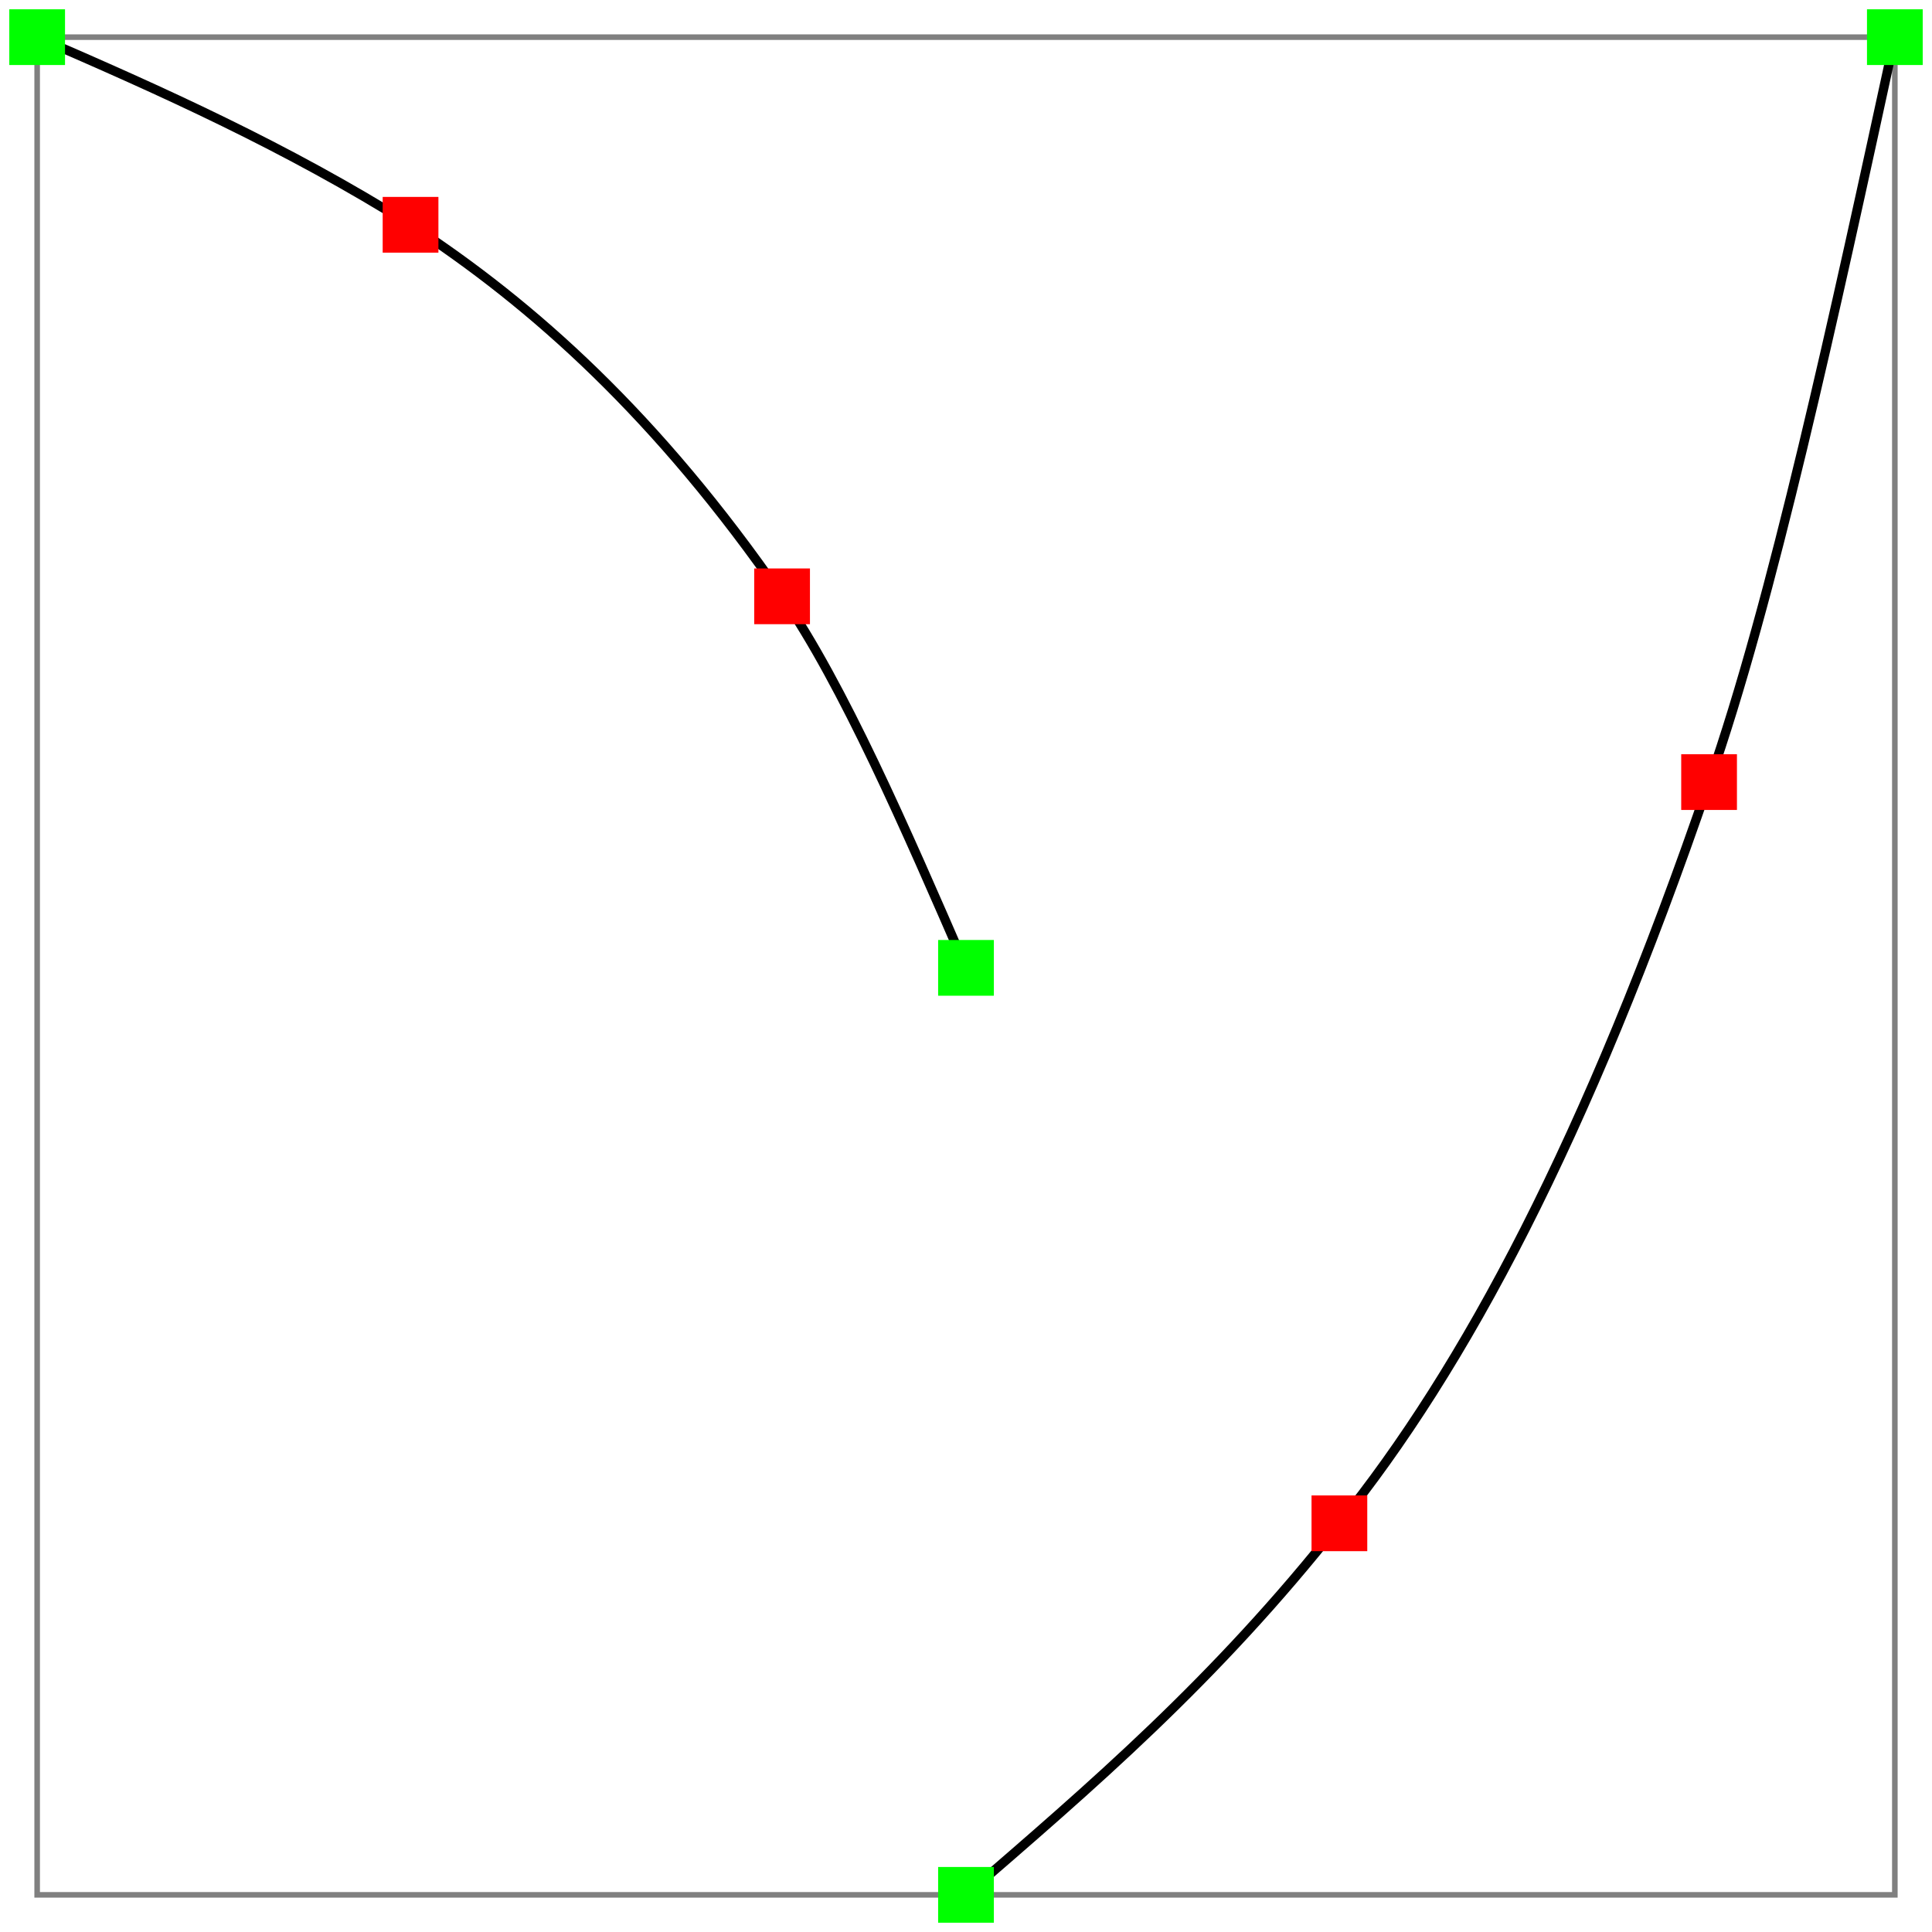 <?xml version="1.0" encoding="utf-8" standalone="no"?>
<svg
	version="1.1" xmlns="http://www.w3.org/2000/svg" xmlns:xlink="http://www.w3.org/1999/xlink"
	viewBox="-0.02 -0.02 1.04 1.04" width="300" height="300" style="background-color:white; user-select:none; transform: scaleY(-1.0);" >
	<rect x="0.0" y="0.0" width="1.0" height="1.0" fill="none" stroke="gray" stroke-width="0.003px" />
	<path d="M0, 0 C0.067, 0.029 0.134, 0.059 0.201, 0.101" fill="none" stroke="black" stroke-width="0.005px" />
	<path d="M0.201, 0.101 C0.267, 0.144 0.334, 0.204 0.401, 0.301" fill="none" stroke="black" stroke-width="0.005px" />
	<path d="M0.401, 0.301 C0.434, 0.349 0.467, 0.425 0.5, 0.501" fill="none" stroke="black" stroke-width="0.005px" />
	<path d="M0.5, 1 C0.567, 0.942 0.634, 0.885 0.701, 0.8" fill="none" stroke="black" stroke-width="0.005px" />
	<path d="M0.701, 0.8 C0.768, 0.717 0.834, 0.594 0.9, 0.401" fill="none" stroke="black" stroke-width="0.005px" />
	<path d="M0.9, 0.401 C0.934, 0.304 0.967, 0.152 1, 0" fill="none" stroke="black" stroke-width="0.005px" />
	<rect x="0" y="0" width="0.03" height="0.03" fill="lime" transform="translate(-0.015, -0.015)" />
	<rect x="0.201" y="0.101" width="0.03" height="0.03" fill="red" transform="translate(-0.015, -0.015)" />
	<rect x="0.401" y="0.301" width="0.03" height="0.03" fill="red" transform="translate(-0.015, -0.015)" />
	<rect x="0.5" y="0.501" width="0.03" height="0.03" fill="lime" transform="translate(-0.015, -0.015)" />
	<rect x="0.5" y="1" width="0.03" height="0.03" fill="lime" transform="translate(-0.015, -0.015)" />
	<rect x="0.701" y="0.8" width="0.03" height="0.03" fill="red" transform="translate(-0.015, -0.015)" />
	<rect x="0.9" y="0.401" width="0.03" height="0.03" fill="red" transform="translate(-0.015, -0.015)" />
	<rect x="1" y="0" width="0.03" height="0.03" fill="lime" transform="translate(-0.015, -0.015)" />
</svg>
